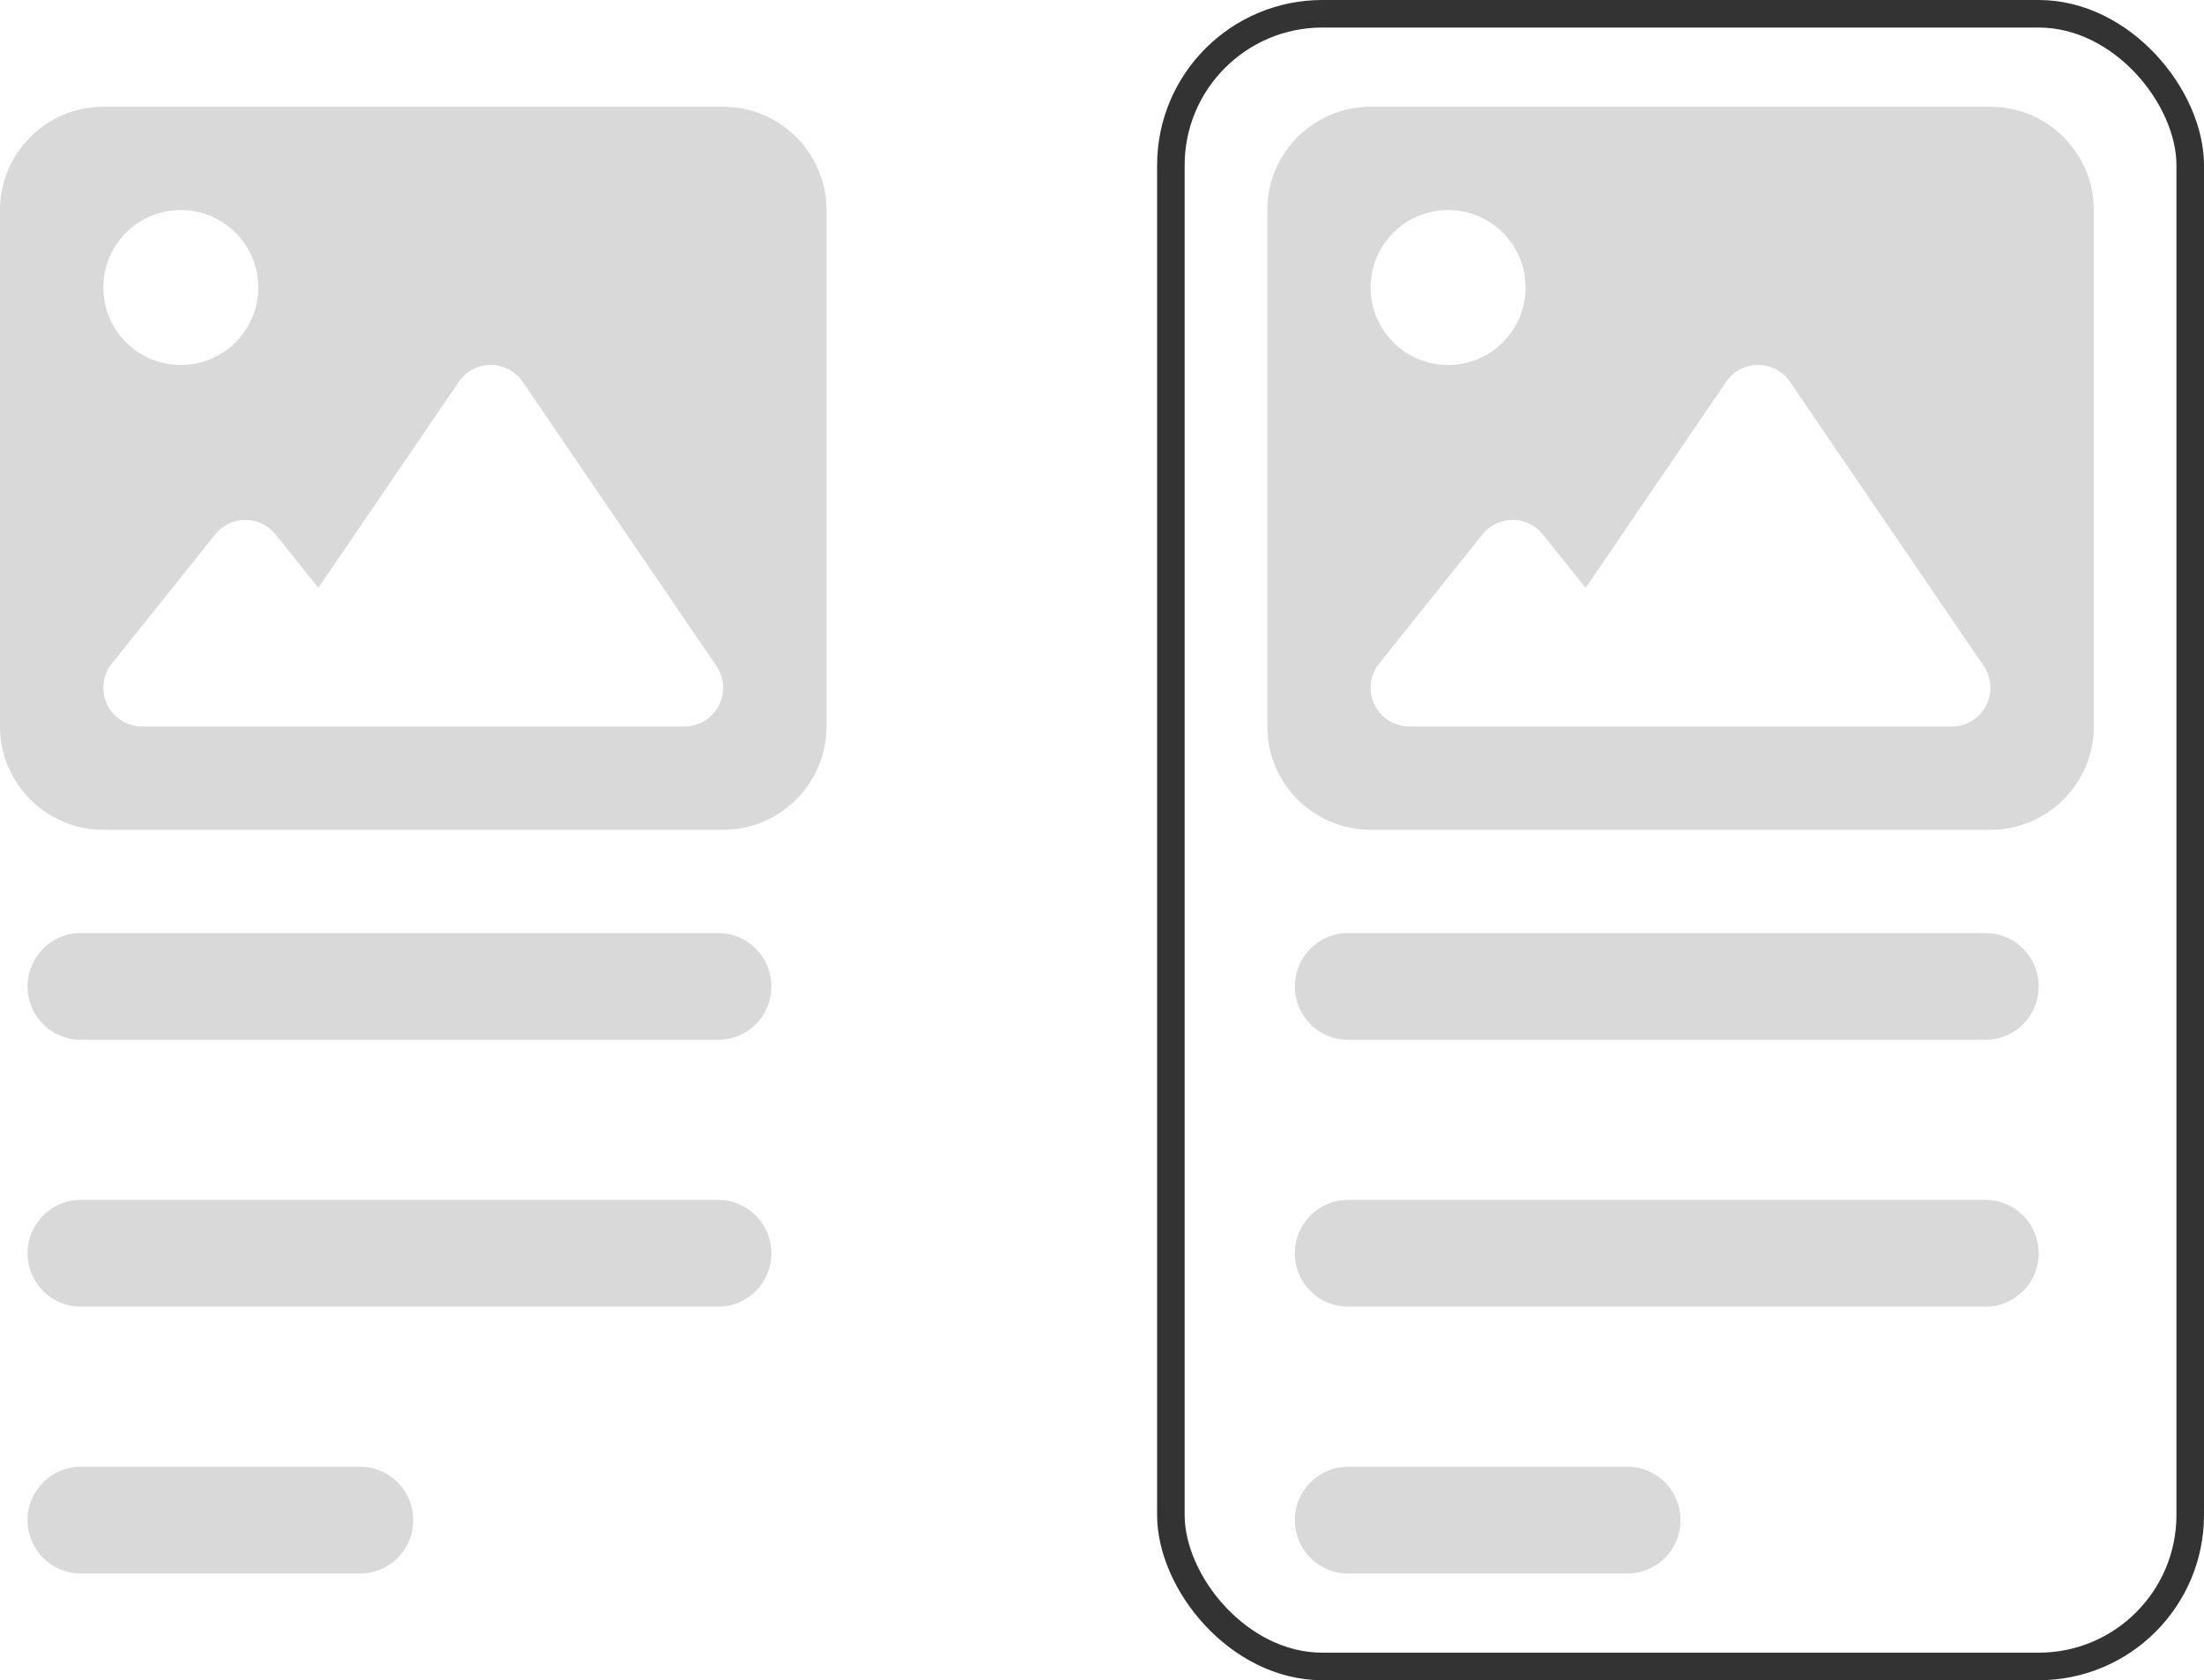 <svg width="80" height="61" viewBox="0 0 80 61" fill="none" xmlns="http://www.w3.org/2000/svg">
<path d="M46 7.625C46 5.557 47.682 3.875 49.75 3.875H72.25C74.318 3.875 76 5.557 76 7.625V26.375C76 28.443 74.318 30.125 72.25 30.125H49.75C47.682 30.125 46 28.443 46 26.375V7.625ZM64.973 13.865C64.709 13.479 64.275 13.25 63.812 13.25C63.35 13.25 62.91 13.479 62.652 13.865L57.555 21.342L56.002 19.402C55.732 19.068 55.328 18.875 54.906 18.875C54.484 18.875 54.074 19.068 53.81 19.402L50.06 24.09C49.721 24.512 49.656 25.092 49.891 25.578C50.125 26.064 50.617 26.375 51.156 26.375H56.781H58.656H70.844C71.365 26.375 71.846 26.088 72.086 25.625C72.326 25.162 72.297 24.605 72.004 24.178L64.973 13.865ZM52.562 13.25C53.308 13.25 54.024 12.954 54.551 12.426C55.079 11.899 55.375 11.183 55.375 10.438C55.375 9.692 55.079 8.976 54.551 8.449C54.024 7.921 53.308 7.625 52.562 7.625C51.817 7.625 51.101 7.921 50.574 8.449C50.046 8.976 49.75 9.692 49.75 10.438C49.75 11.183 50.046 11.899 50.574 12.426C51.101 12.954 51.817 13.25 52.562 13.25Z" fill="#D9D9D9"/>
<path d="M47 35.812C47 34.741 47.862 33.875 48.929 33.875H72.071C73.138 33.875 74 34.741 74 35.812C74 36.884 73.138 37.75 72.071 37.75H48.929C47.862 37.75 47 36.884 47 35.812ZM47 45.5C47 44.428 47.862 43.562 48.929 43.562H72.071C73.138 43.562 74 44.428 74 45.5C74 46.572 73.138 47.438 72.071 47.438H48.929C47.862 47.438 47 46.572 47 45.5ZM61 55.188C61 56.259 60.138 57.125 59.071 57.125H48.929C47.862 57.125 47 56.259 47 55.188C47 54.116 47.862 53.25 48.929 53.25H59.071C60.138 53.25 61 54.116 61 55.188Z" fill="#D9D9D9"/>
<rect x="42.5" y="0.5" width="37" height="60" rx="5.5" stroke="#333333"/>
<path d="M0 7.625C0 5.557 1.682 3.875 3.75 3.875H26.25C28.318 3.875 30 5.557 30 7.625V26.375C30 28.443 28.318 30.125 26.25 30.125H3.75C1.682 30.125 0 28.443 0 26.375V7.625ZM18.973 13.865C18.709 13.479 18.275 13.25 17.812 13.25C17.35 13.25 16.91 13.479 16.652 13.865L11.555 21.342L10.002 19.402C9.732 19.068 9.328 18.875 8.906 18.875C8.484 18.875 8.074 19.068 7.811 19.402L4.061 24.09C3.721 24.512 3.656 25.092 3.891 25.578C4.125 26.064 4.617 26.375 5.156 26.375H10.781H12.656H24.844C25.365 26.375 25.846 26.088 26.086 25.625C26.326 25.162 26.297 24.605 26.004 24.178L18.973 13.865ZM6.562 13.25C7.308 13.25 8.024 12.954 8.551 12.426C9.079 11.899 9.375 11.183 9.375 10.438C9.375 9.692 9.079 8.976 8.551 8.449C8.024 7.921 7.308 7.625 6.562 7.625C5.817 7.625 5.101 7.921 4.574 8.449C4.046 8.976 3.75 9.692 3.75 10.438C3.75 11.183 4.046 11.899 4.574 12.426C5.101 12.954 5.817 13.25 6.562 13.25Z" fill="#D9D9D9"/>
<path d="M1 35.812C1 34.741 1.862 33.875 2.929 33.875H26.071C27.138 33.875 28 34.741 28 35.812C28 36.884 27.138 37.75 26.071 37.75H2.929C1.862 37.75 1 36.884 1 35.812ZM1 45.5C1 44.428 1.862 43.562 2.929 43.562H26.071C27.138 43.562 28 44.428 28 45.5C28 46.572 27.138 47.438 26.071 47.438H2.929C1.862 47.438 1 46.572 1 45.5ZM15 55.188C15 56.259 14.138 57.125 13.071 57.125H2.929C1.862 57.125 1 56.259 1 55.188C1 54.116 1.862 53.25 2.929 53.25H13.071C14.138 53.25 15 54.116 15 55.188Z" fill="#D9D9D9"/>
</svg>
